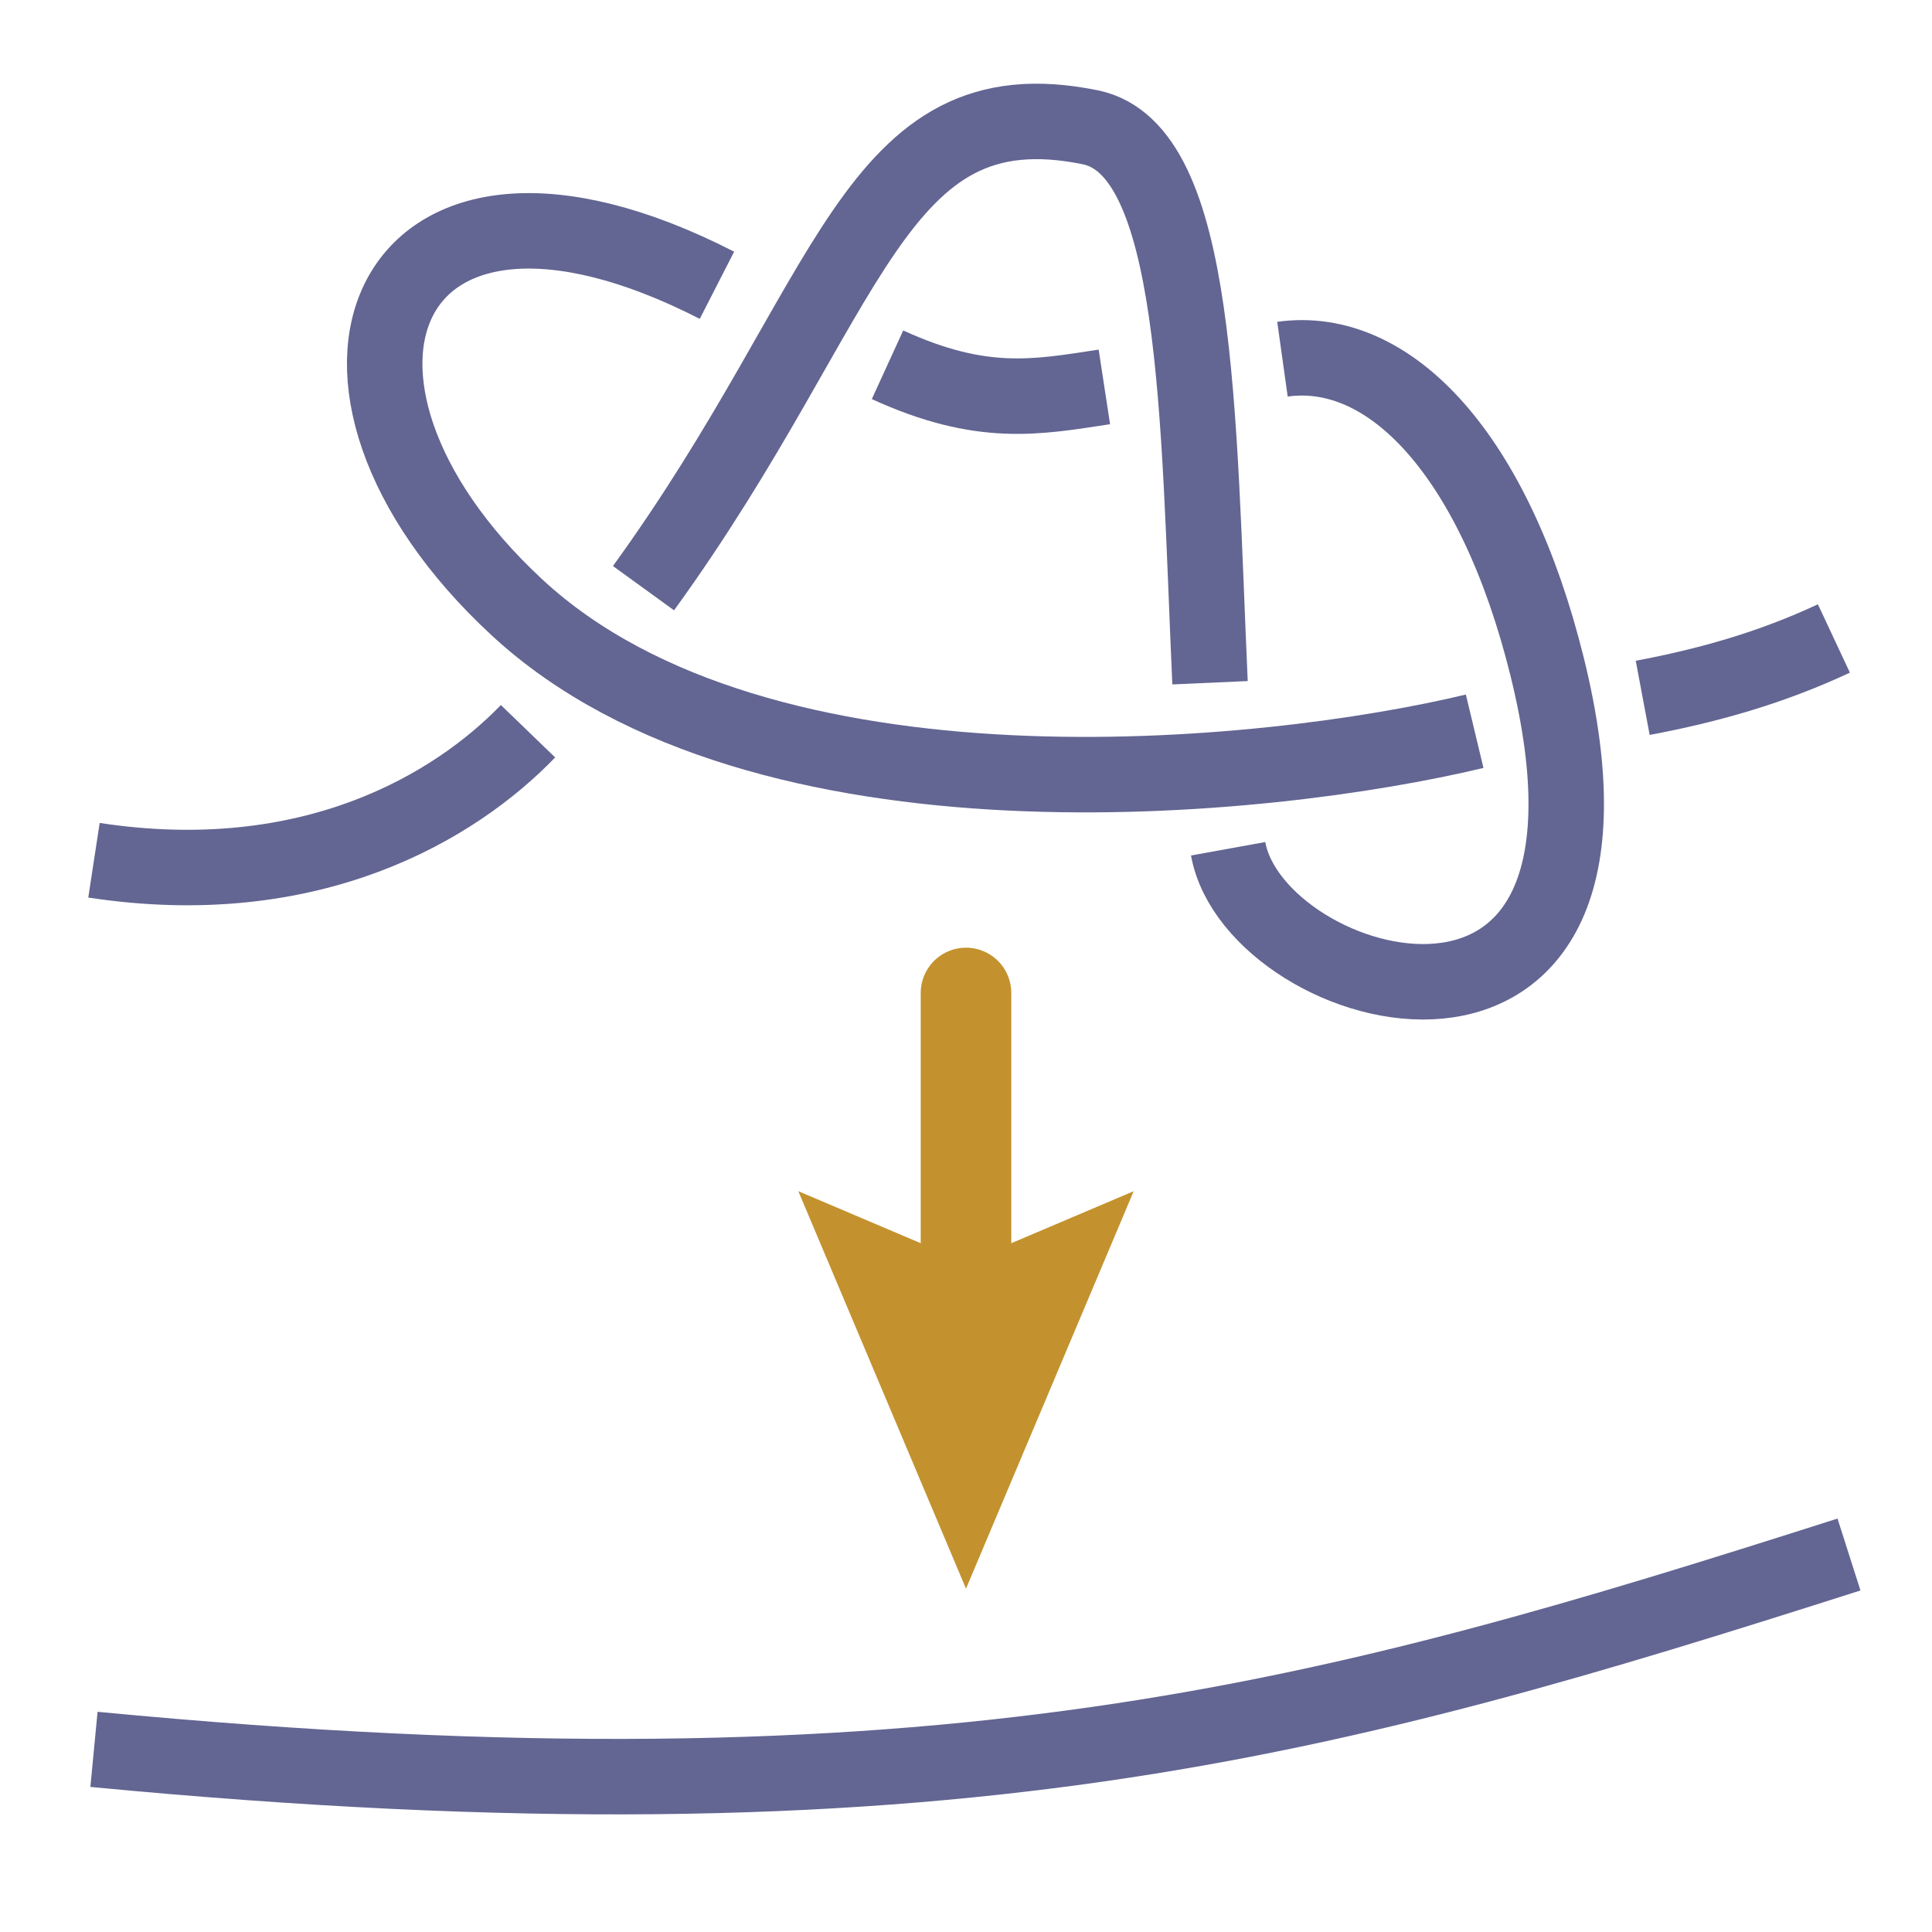 <?xml version="1.0" encoding="utf-8"?>
<!-- Generator: Adobe Illustrator 22.0.0, SVG Export Plug-In . SVG Version: 6.00 Build 0)  -->
<svg version="1.1" id="Layer_1" xmlns="http://www.w3.org/2000/svg" xmlns:xlink="http://www.w3.org/1999/xlink" x="0px" y="0px"
	 viewBox="0 0 640 640" enable-background="new 0 0 640 640" xml:space="preserve">
<g id="Layer_1_1_" display="none">
	<g display="inline">
		
			<rect x="21" y="18" fill="#E6E6F2" stroke="#636592" stroke-width="20" stroke-linecap="round" stroke-linejoin="round" stroke-miterlimit="10" width="449" height="449"/>
		
			<polyline fill="none" stroke="#636592" stroke-width="20" stroke-linecap="round" stroke-linejoin="round" stroke-miterlimit="10" points="
			21,18 167.124,159.696 210.519,338.588 21,467 		"/>
		
			<polyline fill="none" stroke="#636592" stroke-width="20" stroke-linecap="round" stroke-linejoin="round" stroke-miterlimit="10" points="
			470,303.164 210.519,338.588 21,219.032 167.124,159.696 257.456,18 353.101,141.099 210.519,338.588 284.023,467 470,303.164 
			353.101,141.099 470,18 		"/>
		
			<line fill="none" stroke="#636592" stroke-width="20" stroke-linecap="round" stroke-linejoin="round" stroke-miterlimit="10" x1="167.124" y1="159.696" x2="353.101" y2="141.099"/>
	</g>
</g>
<g display="none">
	
		<rect x="395" y="400" display="inline" fill="#29ABE2" stroke="#2E3192" stroke-width="20" stroke-linecap="round" stroke-linejoin="round" stroke-miterlimit="10" width="224" height="220"/>
	
		<path display="inline" fill="#29ABE2" stroke="#2E3192" stroke-width="20" stroke-linecap="round" stroke-linejoin="round" stroke-miterlimit="10" d="
		M394.724,620L619,399.783L394.724,620z"/>
</g>
<g>
	<path fill="none" stroke="#C3922E" stroke-width="30" stroke-linecap="round" stroke-linejoin="round" d="M320,331.5
		c0,0,0-28.773,0,105.227"/>
	<polygon fill="#C3922E" points="264.453,394.598 320,418.197 375.547,394.598 320,526.273 	"/>
</g>
<g>
	<path fill="none" stroke="#636592" stroke-width="25" stroke-linejoin="round" d="M31.13,284.968
		c72,11,119.653-17.737,143.782-42.737"/>
	<path fill="none" stroke="#636592" stroke-width="25" stroke-linejoin="round" d="M213.167,194.841
		c69.758-96.232,75.477-167.447,148-152.674c36,7.333,35.667,94.667,39.668,184"/>
	<path fill="none" stroke="#636592" stroke-width="25" stroke-linejoin="round" d="M406.835,281.167
		c8.998,49.667,142.219,87.29,105.665-60.333c-17.333-70-51.974-106.849-87.667-101.849"/>
	<path fill="none" stroke="#636592" stroke-width="25" stroke-linejoin="round" d="M365.833,128.167
		c-22.625,3.461-40.667,6.931-71.833-7.333"/>
	<path fill="none" stroke="#636592" stroke-width="25" stroke-linejoin="round" d="M237.5,94.5
		c-110.667-56.667-147.241,31.705-66.241,106.705S419.833,258.7,488.5,242.231"/>
	<path fill="none" stroke="#636592" stroke-width="25" stroke-linejoin="round" d="M544.167,231.167
		c21.333-4,42.333-9.833,63.333-19.667"/>
</g>
<path fill="none" stroke="#636592" stroke-width="25" stroke-linejoin="round" d="M31.13,579.5c282.37,27,410.37-10,581.37-64.547"
	/>
</svg>
